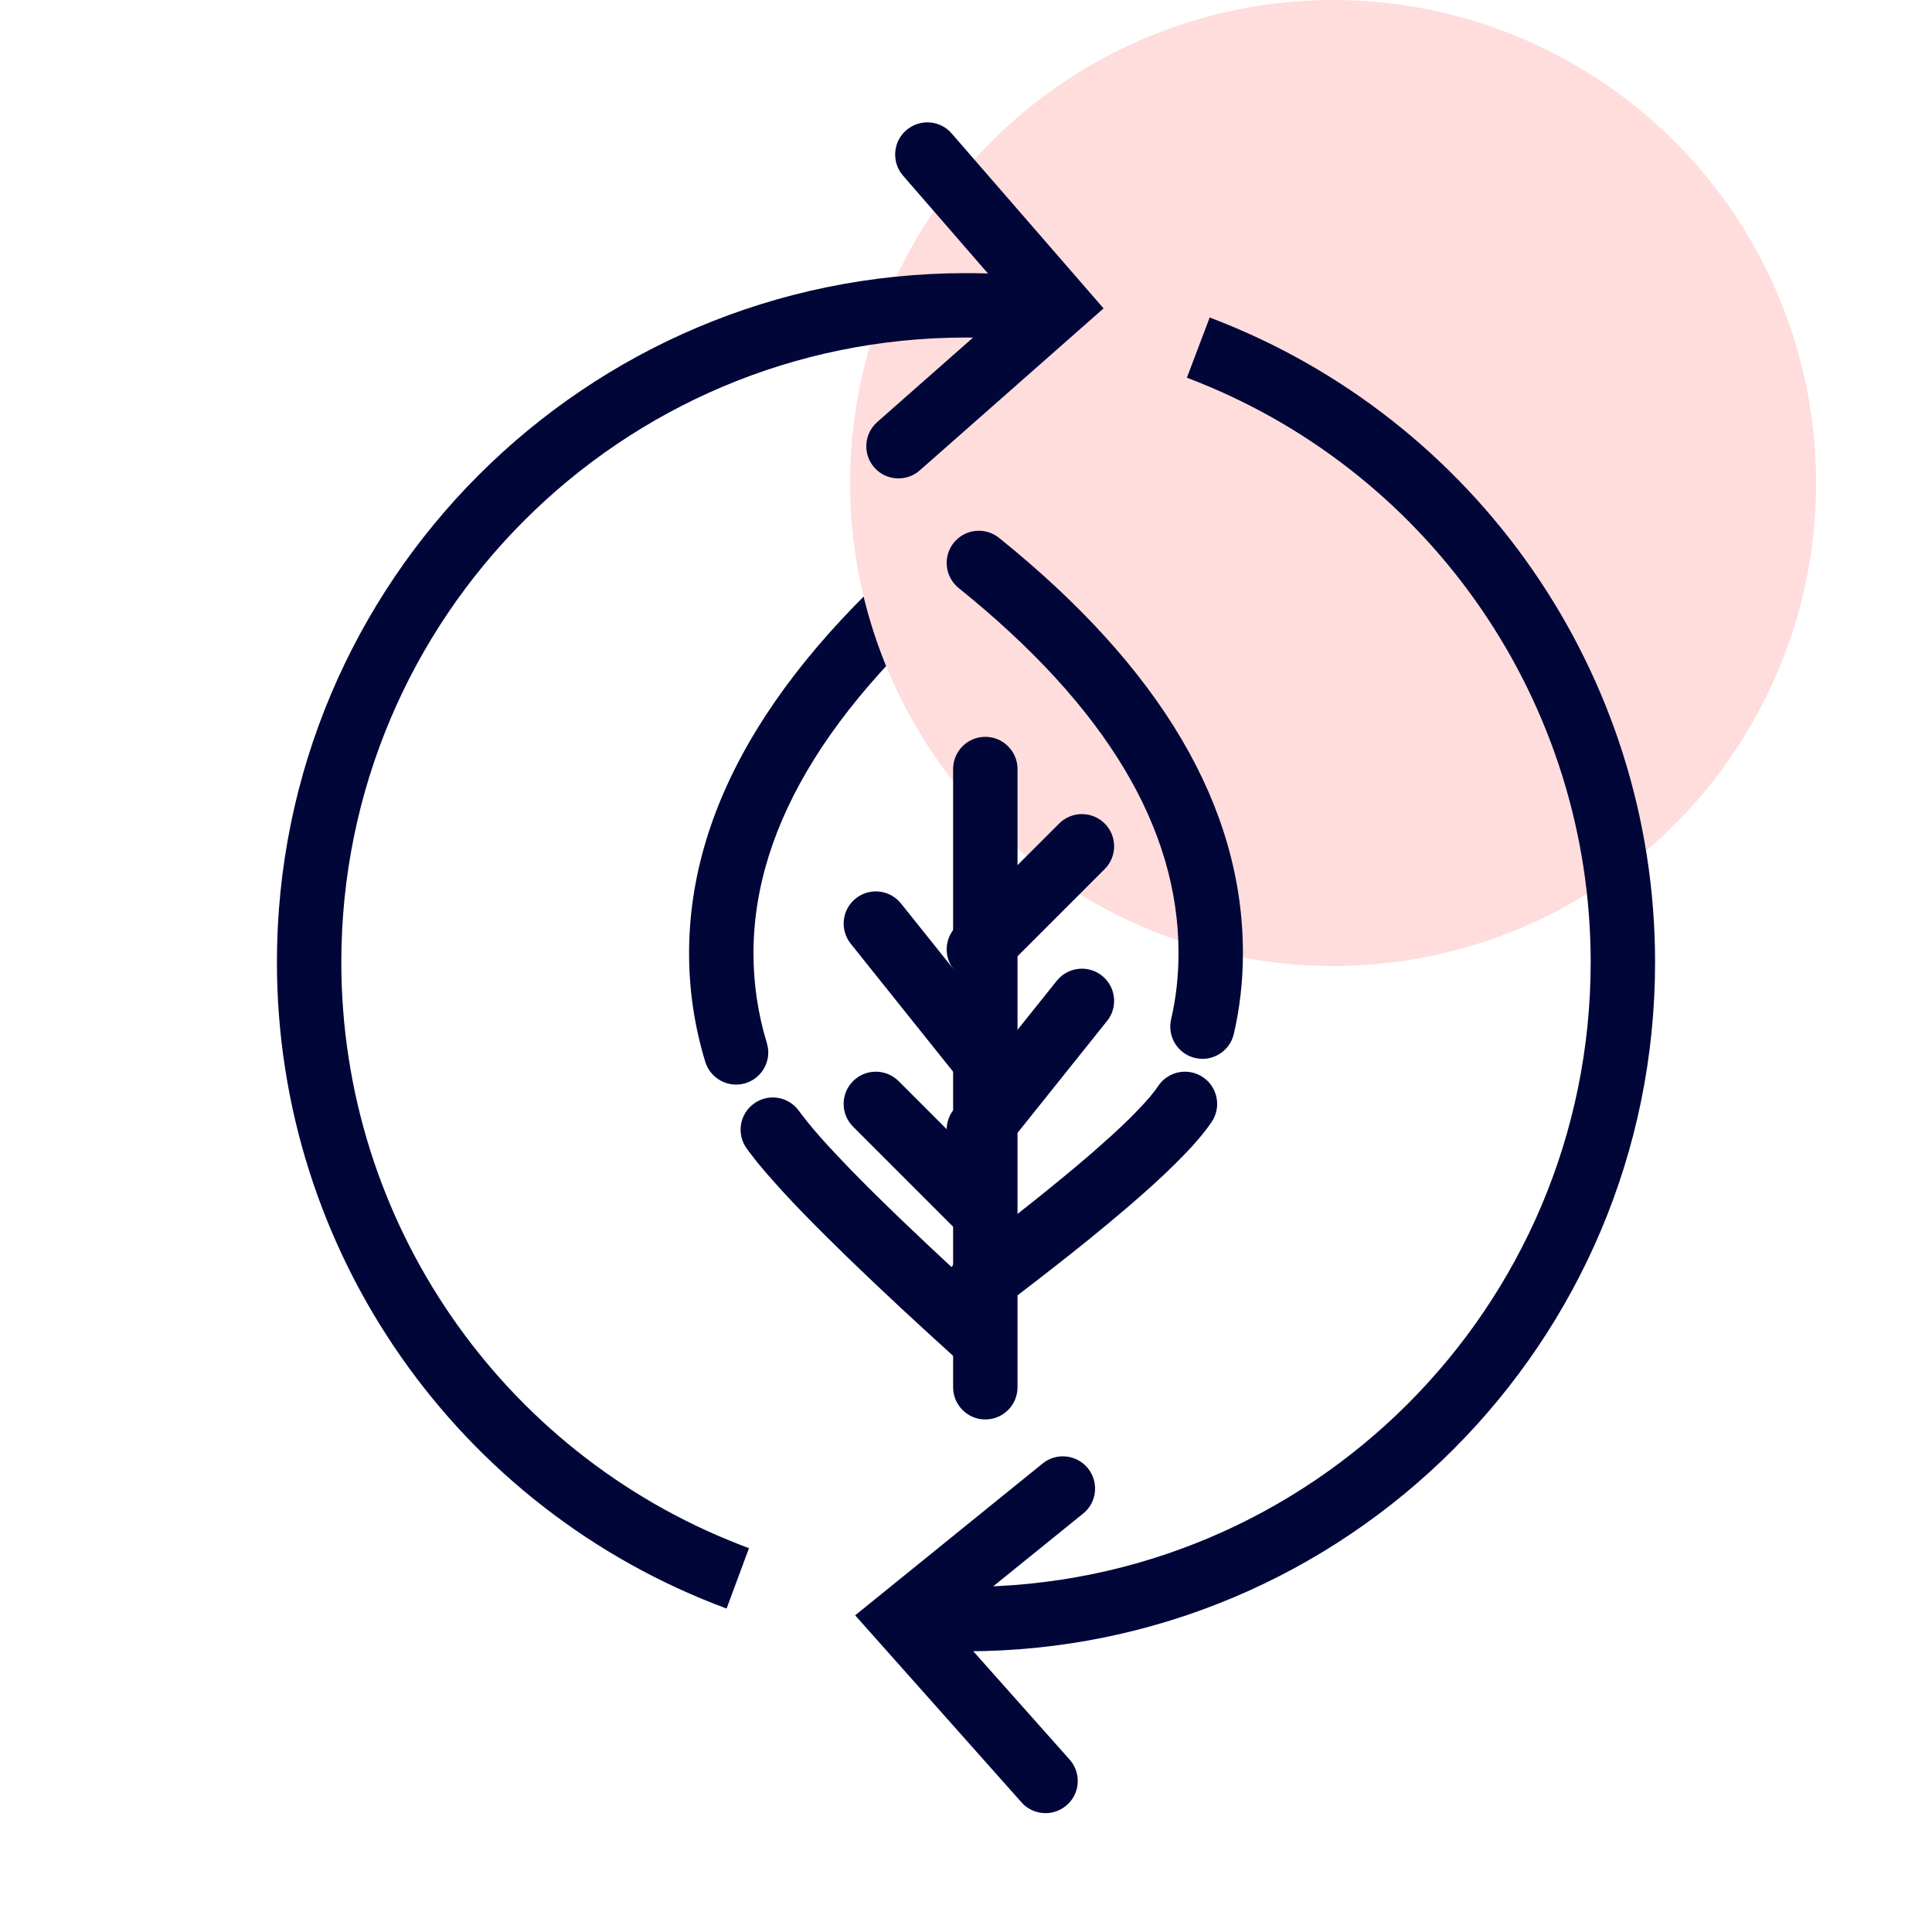<svg width="24" height="24" viewBox="0 0 24 24" fill="none" xmlns="http://www.w3.org/2000/svg">
<g id="marche/recyclage">
<g id="Group 17">
<path id="Shape" fill-rule="evenodd" clip-rule="evenodd" d="M12.409 6.986C12.582 6.848 12.611 6.596 12.473 6.424C12.335 6.251 12.083 6.223 11.911 6.36C9.691 8.131 8.56 9.958 8.56 11.843C8.56 12.3 8.627 12.75 8.761 13.19C8.826 13.401 9.049 13.52 9.26 13.456C9.472 13.391 9.591 13.168 9.526 12.957C9.415 12.592 9.36 12.221 9.36 11.843C9.36 10.238 10.363 8.619 12.409 6.986ZM9.953 13.838L9.924 13.799C9.795 13.62 9.545 13.579 9.366 13.709C9.187 13.838 9.146 14.088 9.276 14.267C9.286 14.282 9.297 14.297 9.309 14.312L9.383 14.408C9.396 14.424 9.409 14.441 9.423 14.458L9.513 14.565L9.614 14.68L9.724 14.802L9.846 14.933L9.978 15.071L10.121 15.217L10.275 15.371L10.525 15.616L10.706 15.79L10.897 15.972L11.204 16.26L11.536 16.566L11.892 16.89C12.055 17.038 12.308 17.025 12.457 16.862C12.605 16.698 12.592 16.445 12.428 16.297L12.311 16.19L11.867 15.783L11.561 15.498L11.191 15.147L10.942 14.905L10.789 14.754L10.579 14.542L10.394 14.348L10.284 14.23L10.185 14.12L10.097 14.018L10.02 13.924L9.953 13.838Z" fill="#000638"/>
<ellipse id="Ellipse 8" cx="16.56" cy="6" rx="6" ry="6" fill="#FFDDDD"/>
<path id="Shape_2" fill-rule="evenodd" clip-rule="evenodd" d="M15.44 11.838C15.44 10.017 14.417 8.296 12.411 6.682C12.239 6.543 11.987 6.57 11.848 6.742C11.71 6.914 11.737 7.166 11.909 7.305C13.743 8.78 14.64 10.29 14.64 11.838C14.64 12.125 14.609 12.4 14.548 12.662C14.498 12.878 14.632 13.093 14.847 13.143C15.062 13.193 15.277 13.059 15.327 12.844C15.402 12.521 15.44 12.186 15.44 11.838ZM15.053 13.935C15.175 13.752 15.126 13.503 14.942 13.38C14.758 13.258 14.51 13.307 14.387 13.491C14.36 13.533 14.324 13.579 14.281 13.63L14.21 13.71L14.128 13.797L14.035 13.892L13.93 13.993L13.814 14.101L13.686 14.215L13.548 14.337L13.398 14.465L13.236 14.6L13.064 14.741L12.881 14.889L12.585 15.123L12.264 15.371L11.919 15.634C11.743 15.767 11.708 16.017 11.841 16.194C11.974 16.37 12.224 16.405 12.401 16.273L12.647 16.086L12.881 15.906L13.103 15.733L13.314 15.567L13.514 15.407L13.791 15.179L14.043 14.966L14.197 14.831L14.34 14.703L14.471 14.581L14.591 14.465L14.7 14.355L14.798 14.252L14.884 14.154C14.952 14.075 15.008 14.002 15.053 13.935Z" fill="#000638"/>
<path id="Path 25" d="M12.24 9.153C12.447 9.153 12.617 9.311 12.638 9.512L12.64 9.553V17.233C12.64 17.454 12.461 17.633 12.24 17.633C12.033 17.633 11.863 17.476 11.842 17.274L11.84 17.233V9.553C11.84 9.332 12.019 9.153 12.24 9.153Z" fill="#000638"/>
<path id="Path 26" d="M13.157 10.23C13.313 10.074 13.567 10.074 13.723 10.23C13.869 10.376 13.878 10.606 13.752 10.764L13.723 10.796L12.443 12.076C12.287 12.232 12.033 12.232 11.877 12.076C11.731 11.93 11.722 11.7 11.848 11.543L11.877 11.51L13.157 10.23Z" fill="#000638"/>
<path id="Path 27" d="M10.63 11.161C10.791 11.032 11.021 11.048 11.163 11.191L11.192 11.223L12.472 12.823C12.61 12.996 12.582 13.248 12.41 13.386C12.249 13.514 12.019 13.498 11.877 13.356L11.848 13.323L10.568 11.723C10.43 11.55 10.458 11.299 10.63 11.161Z" fill="#000638"/>
<path id="Path 28" d="M13.128 12.183C13.266 12.011 13.517 11.983 13.69 12.121C13.851 12.25 13.886 12.477 13.778 12.648L13.752 12.683L12.472 14.283C12.334 14.456 12.083 14.483 11.91 14.345C11.749 14.217 11.714 13.989 11.822 13.819L11.848 13.783L13.128 12.183Z" fill="#000638"/>
<path id="Path 29" d="M10.597 13.43C10.743 13.284 10.973 13.275 11.13 13.401L11.163 13.43L12.443 14.71C12.599 14.867 12.599 15.12 12.443 15.276C12.297 15.422 12.067 15.431 11.91 15.305L11.877 15.276L10.597 13.996C10.441 13.84 10.441 13.586 10.597 13.43Z" fill="#000638"/>
<path id="Shape_3" fill-rule="evenodd" clip-rule="evenodd" d="M12.468 3.406C12.313 3.397 12.157 3.393 12 3.393C7.272 3.393 3.44 7.226 3.44 11.953C3.44 15.563 5.696 18.748 9.026 19.982L9.304 19.232L9.184 19.186C6.231 18.036 4.24 15.182 4.24 11.953C4.24 7.667 7.714 4.193 12 4.193C12.213 4.193 12.425 4.202 12.636 4.219L12.701 3.421L12.468 3.406ZM20.56 11.953C20.56 8.363 18.33 5.193 15.027 3.944L14.744 4.692L14.865 4.739C17.792 5.902 19.76 8.743 19.76 11.953C19.76 16.239 16.286 19.713 12 19.713C11.89 19.713 11.781 19.711 11.672 19.706L11.639 20.506L11.819 20.511L12 20.513C16.728 20.513 20.56 16.681 20.56 11.953Z" fill="#000638"/>
<path id="Path 42" d="M11.258 1.618C11.413 1.483 11.644 1.489 11.791 1.626L11.822 1.658L13.709 3.831L11.426 5.843C11.26 5.989 11.007 5.973 10.861 5.808C10.725 5.653 10.73 5.422 10.866 5.274L10.897 5.243L12.584 3.756L11.218 2.182C11.083 2.027 11.089 1.796 11.226 1.648L11.258 1.618Z" fill="#000638"/>
<path id="Path 43" d="M12.952 18.18C13.123 18.041 13.375 18.068 13.514 18.239C13.644 18.4 13.63 18.63 13.488 18.773L13.455 18.802L11.777 20.16L13.287 21.858C13.424 22.012 13.421 22.242 13.285 22.392L13.254 22.422C13.1 22.559 12.87 22.556 12.72 22.421L12.69 22.39L10.623 20.066L12.952 18.18Z" fill="#000638"/>
</g>
</g>
</svg>
